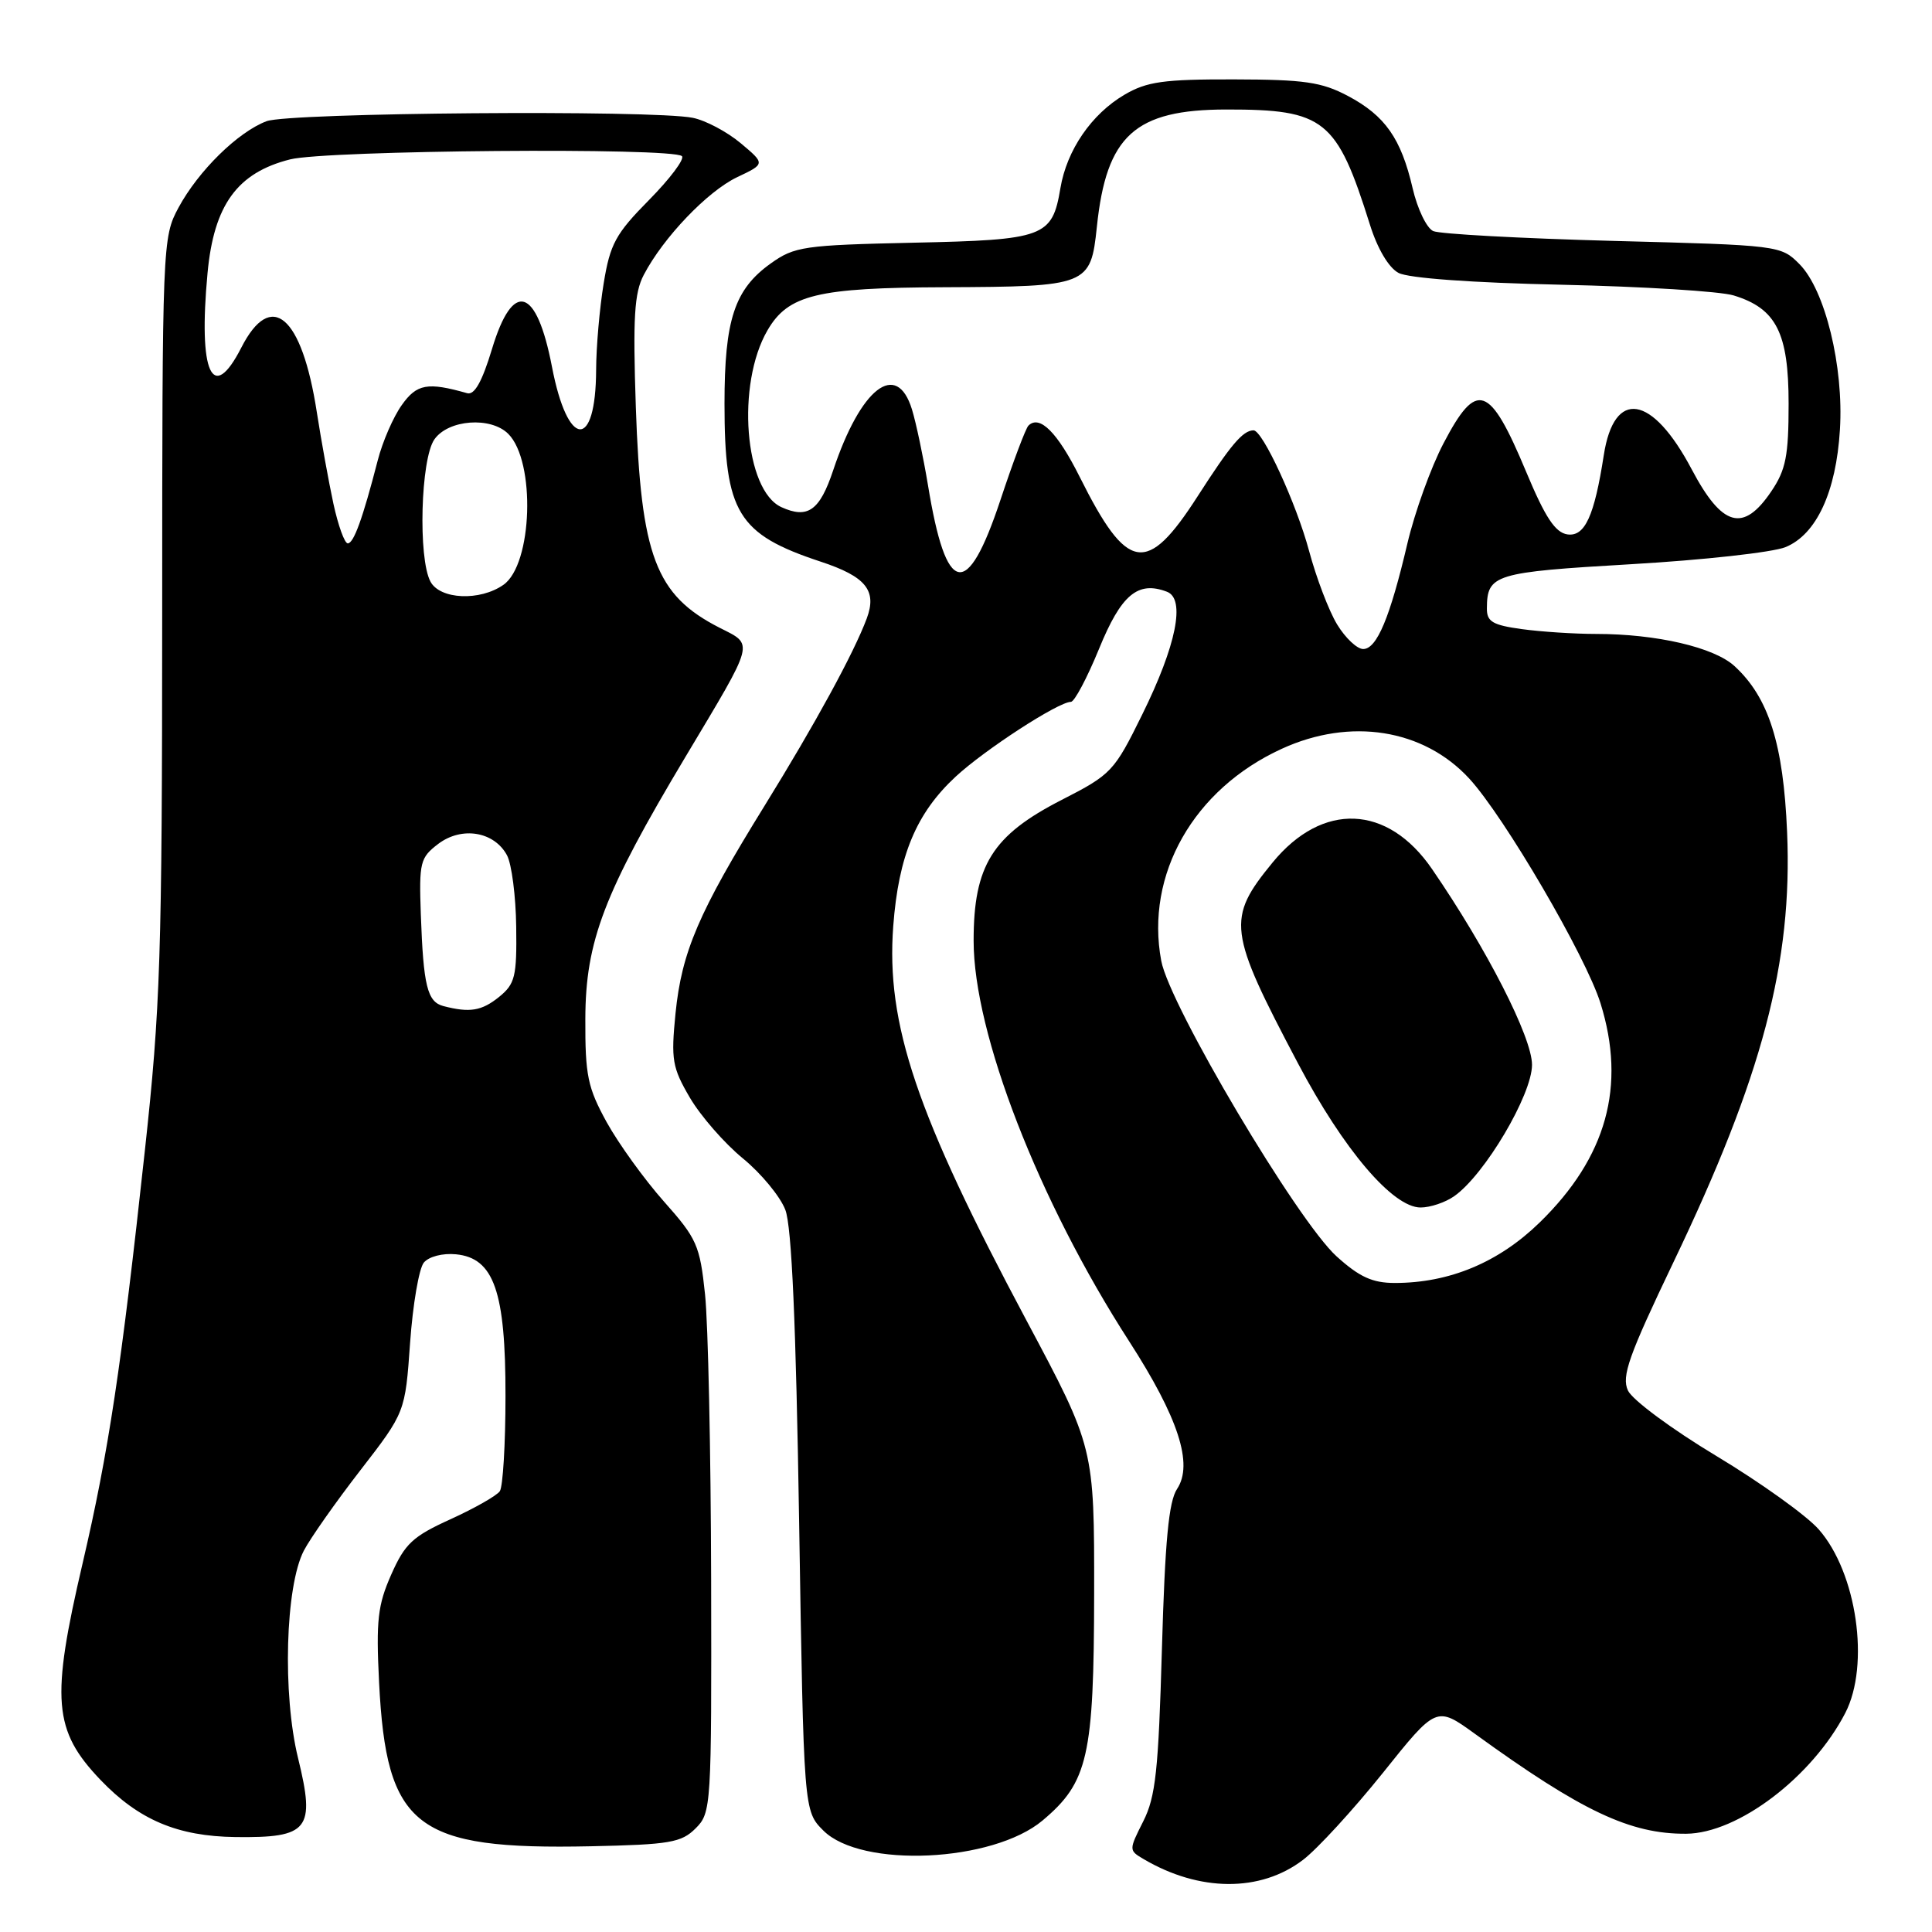<?xml version="1.0" encoding="UTF-8" standalone="no"?>
<!DOCTYPE svg PUBLIC "-//W3C//DTD SVG 1.1//EN" "http://www.w3.org/Graphics/SVG/1.1/DTD/svg11.dtd" >
<svg xmlns="http://www.w3.org/2000/svg" xmlns:xlink="http://www.w3.org/1999/xlink" version="1.1" viewBox="0 0 256 256">
 <g >
 <path fill="currentColor"
d=" M 172.66 246.44 C 174.55 245.00 179.30 239.82 183.22 234.94 C 190.33 226.05 190.33 226.05 195.42 229.73 C 209.59 240.00 216.01 243.03 223.43 242.98 C 230.29 242.93 240.12 235.46 244.51 226.98 C 247.80 220.61 246.04 208.40 241.00 202.66 C 239.40 200.83 233.29 196.45 227.42 192.92 C 221.53 189.38 216.28 185.49 215.71 184.25 C 214.84 182.36 215.81 179.65 221.74 167.25 C 233.53 142.64 237.53 127.50 236.80 110.26 C 236.31 98.56 234.36 92.42 229.83 88.26 C 227.12 85.77 219.50 84.00 211.50 84.00 C 208.63 84.00 204.19 83.71 201.64 83.36 C 197.78 82.83 197.00 82.37 197.02 80.61 C 197.05 76.10 197.97 75.82 216.13 74.76 C 225.68 74.21 234.88 73.19 236.58 72.50 C 240.68 70.83 243.30 65.19 243.80 56.93 C 244.32 48.56 241.83 38.41 238.44 35.00 C 235.98 32.52 235.76 32.49 213.73 31.92 C 201.50 31.59 190.79 31.01 189.91 30.62 C 189.04 30.23 187.81 27.67 187.18 24.94 C 185.65 18.35 183.54 15.33 178.60 12.71 C 175.12 10.87 172.84 10.54 163.50 10.52 C 154.18 10.50 151.97 10.81 149.00 12.55 C 144.63 15.12 141.36 19.88 140.51 24.93 C 139.42 31.42 138.42 31.79 121.00 32.16 C 106.52 32.48 105.28 32.66 102.14 34.90 C 97.33 38.33 96.00 42.35 96.00 53.50 C 96.00 67.92 97.75 70.79 108.74 74.42 C 114.74 76.40 116.23 78.24 114.85 81.95 C 113.14 86.53 108.03 95.90 101.29 106.80 C 92.58 120.88 90.33 126.12 89.51 134.27 C 88.90 140.42 89.07 141.45 91.42 145.46 C 92.85 147.89 96.00 151.50 98.43 153.49 C 100.86 155.48 103.39 158.55 104.06 160.31 C 104.91 162.51 105.47 175.39 105.89 201.73 C 106.50 239.96 106.50 239.96 109.10 242.56 C 114.12 247.58 131.55 246.77 138.15 241.22 C 144.18 236.15 144.95 232.73 144.98 211.16 C 145.00 191.82 145.00 191.82 136.02 174.98 C 121.41 147.60 117.39 135.69 118.36 122.71 C 119.06 113.37 121.41 107.75 126.63 102.91 C 130.48 99.34 140.24 93.00 141.90 93.00 C 142.37 93.00 144.05 89.83 145.63 85.97 C 148.56 78.79 150.77 76.93 154.63 78.41 C 157.11 79.36 155.88 85.50 151.35 94.68 C 147.63 102.24 147.27 102.62 140.66 106.00 C 131.50 110.69 129.01 114.67 129.01 124.64 C 129.00 136.92 137.61 159.11 149.60 177.70 C 156.14 187.84 158.15 194.00 155.97 197.29 C 154.86 198.95 154.37 204.19 153.96 218.50 C 153.50 234.60 153.13 238.08 151.49 241.33 C 149.57 245.14 149.57 245.18 151.52 246.33 C 158.93 250.70 167.02 250.75 172.66 246.44 Z  M 92.17 242.27 C 94.25 240.20 94.29 239.44 94.23 209.33 C 94.19 192.37 93.83 175.35 93.42 171.50 C 92.74 165.01 92.34 164.11 87.97 159.20 C 85.38 156.28 81.97 151.55 80.39 148.70 C 77.87 144.11 77.53 142.51 77.56 135.00 C 77.59 124.71 80.01 118.38 90.82 100.30 C 100.14 84.71 99.93 85.51 95.33 83.17 C 86.87 78.85 84.92 73.69 84.25 53.93 C 83.85 42.08 84.05 38.81 85.30 36.43 C 87.89 31.47 93.75 25.35 97.67 23.48 C 101.41 21.71 101.41 21.71 98.13 18.96 C 96.32 17.45 93.47 15.94 91.79 15.61 C 86.44 14.54 38.33 14.92 35.32 16.06 C 31.53 17.49 26.30 22.62 23.66 27.50 C 21.53 31.45 21.50 32.16 21.49 81.50 C 21.48 126.75 21.26 133.50 19.19 152.50 C 16.06 181.28 14.39 192.38 10.95 207.13 C 6.72 225.23 7.06 229.29 13.31 235.84 C 18.38 241.14 23.52 243.32 31.21 243.42 C 40.92 243.54 41.81 242.42 39.50 232.98 C 37.41 224.48 37.81 210.20 40.26 205.47 C 41.11 203.84 44.48 199.04 47.75 194.82 C 53.69 187.14 53.69 187.14 54.34 177.92 C 54.70 172.85 55.52 168.07 56.16 167.30 C 56.83 166.50 58.65 166.03 60.41 166.20 C 65.45 166.69 67.00 171.12 66.98 185.00 C 66.98 191.32 66.64 196.99 66.23 197.59 C 65.83 198.18 62.89 199.85 59.71 201.30 C 54.68 203.58 53.65 204.55 51.84 208.64 C 50.05 212.68 49.82 214.72 50.23 222.93 C 51.20 242.16 55.04 245.13 78.28 244.64 C 88.75 244.42 90.29 244.15 92.17 242.27 Z  M 177.11 166.48 C 171.92 161.79 154.97 133.24 153.87 127.31 C 151.73 115.88 158.16 104.56 169.84 99.22 C 178.93 95.05 188.61 96.59 194.67 103.15 C 199.32 108.20 210.14 126.71 212.08 132.95 C 215.50 143.92 212.88 153.35 204.01 161.99 C 198.58 167.28 192.06 170.00 184.82 170.00 C 181.86 170.00 180.13 169.21 177.11 166.48 Z  M 192.69 158.50 C 196.72 155.68 203.00 145.07 203.00 141.09 C 203.00 137.45 197.01 125.72 189.75 115.15 C 183.87 106.58 175.23 106.23 168.63 114.28 C 162.51 121.75 162.70 123.31 172.00 140.92 C 178.03 152.34 184.55 160.00 188.24 160.00 C 189.51 160.00 191.52 159.33 192.69 158.50 Z  M 177.18 82.75 C 176.09 80.96 174.42 76.58 173.46 73.00 C 171.77 66.70 167.29 56.98 166.09 57.02 C 164.67 57.05 163.07 58.95 158.70 65.75 C 151.95 76.25 149.39 75.84 143.07 63.20 C 140.11 57.28 137.75 54.92 136.27 56.40 C 135.91 56.76 134.24 61.19 132.56 66.26 C 128.13 79.59 125.37 79.02 122.96 64.28 C 122.34 60.55 121.39 56.04 120.84 54.25 C 118.82 47.68 114.05 51.38 110.40 62.32 C 108.62 67.66 107.03 68.79 103.54 67.20 C 98.64 64.97 97.54 50.90 101.70 43.76 C 104.44 39.05 108.29 38.12 125.18 38.06 C 144.18 37.98 144.52 37.85 145.34 30.06 C 146.60 17.94 150.38 14.52 162.50 14.51 C 175.52 14.50 177.13 15.79 181.52 29.76 C 182.52 32.96 184.01 35.47 185.31 36.16 C 186.61 36.86 195.04 37.47 206.97 37.73 C 217.71 37.97 227.96 38.60 229.73 39.15 C 235.37 40.88 237.00 44.11 237.00 53.49 C 237.00 60.39 236.64 62.25 234.71 65.10 C 231.00 70.60 228.20 69.83 224.16 62.19 C 218.92 52.28 213.88 51.46 212.51 60.31 C 211.26 68.39 210.00 71.14 207.69 70.81 C 206.08 70.57 204.75 68.57 202.23 62.53 C 197.37 50.90 195.68 50.32 191.27 58.75 C 189.61 61.91 187.46 67.88 186.49 72.00 C 184.19 81.81 182.44 86.00 180.63 86.00 C 179.82 86.00 178.27 84.54 177.18 82.75 Z  M 58.75 133.31 C 56.62 132.75 56.10 130.65 55.76 121.14 C 55.52 114.25 55.67 113.65 58.07 111.82 C 61.19 109.46 65.49 110.18 67.18 113.33 C 67.80 114.49 68.35 118.75 68.40 122.80 C 68.49 129.40 68.25 130.37 66.14 132.09 C 63.82 133.96 62.25 134.22 58.75 133.31 Z  M 57.04 77.07 C 55.38 73.97 55.74 60.81 57.56 58.22 C 59.40 55.59 65.03 55.17 67.35 57.49 C 71.00 61.15 70.57 74.79 66.71 77.49 C 63.59 79.68 58.31 79.44 57.04 77.07 Z  M 44.18 66.75 C 43.56 63.86 42.57 58.41 41.98 54.62 C 40.00 41.79 35.93 38.31 31.97 46.07 C 28.13 53.58 26.26 49.44 27.50 36.18 C 28.34 27.15 31.45 22.88 38.44 21.12 C 43.28 19.90 89.19 19.52 90.36 20.69 C 90.74 21.07 88.78 23.68 86.01 26.49 C 81.57 30.98 80.84 32.33 79.99 37.55 C 79.45 40.82 79.00 45.98 78.99 49.00 C 78.95 59.70 75.22 59.45 73.14 48.61 C 71.10 38.00 67.96 37.06 65.19 46.25 C 63.88 50.58 62.87 52.38 61.90 52.10 C 56.66 50.61 55.23 50.86 53.24 53.67 C 52.12 55.23 50.68 58.54 50.05 61.01 C 48.06 68.72 46.87 72.00 46.08 72.00 C 45.66 72.00 44.81 69.64 44.18 66.75 Z "/>
</g>
</svg>